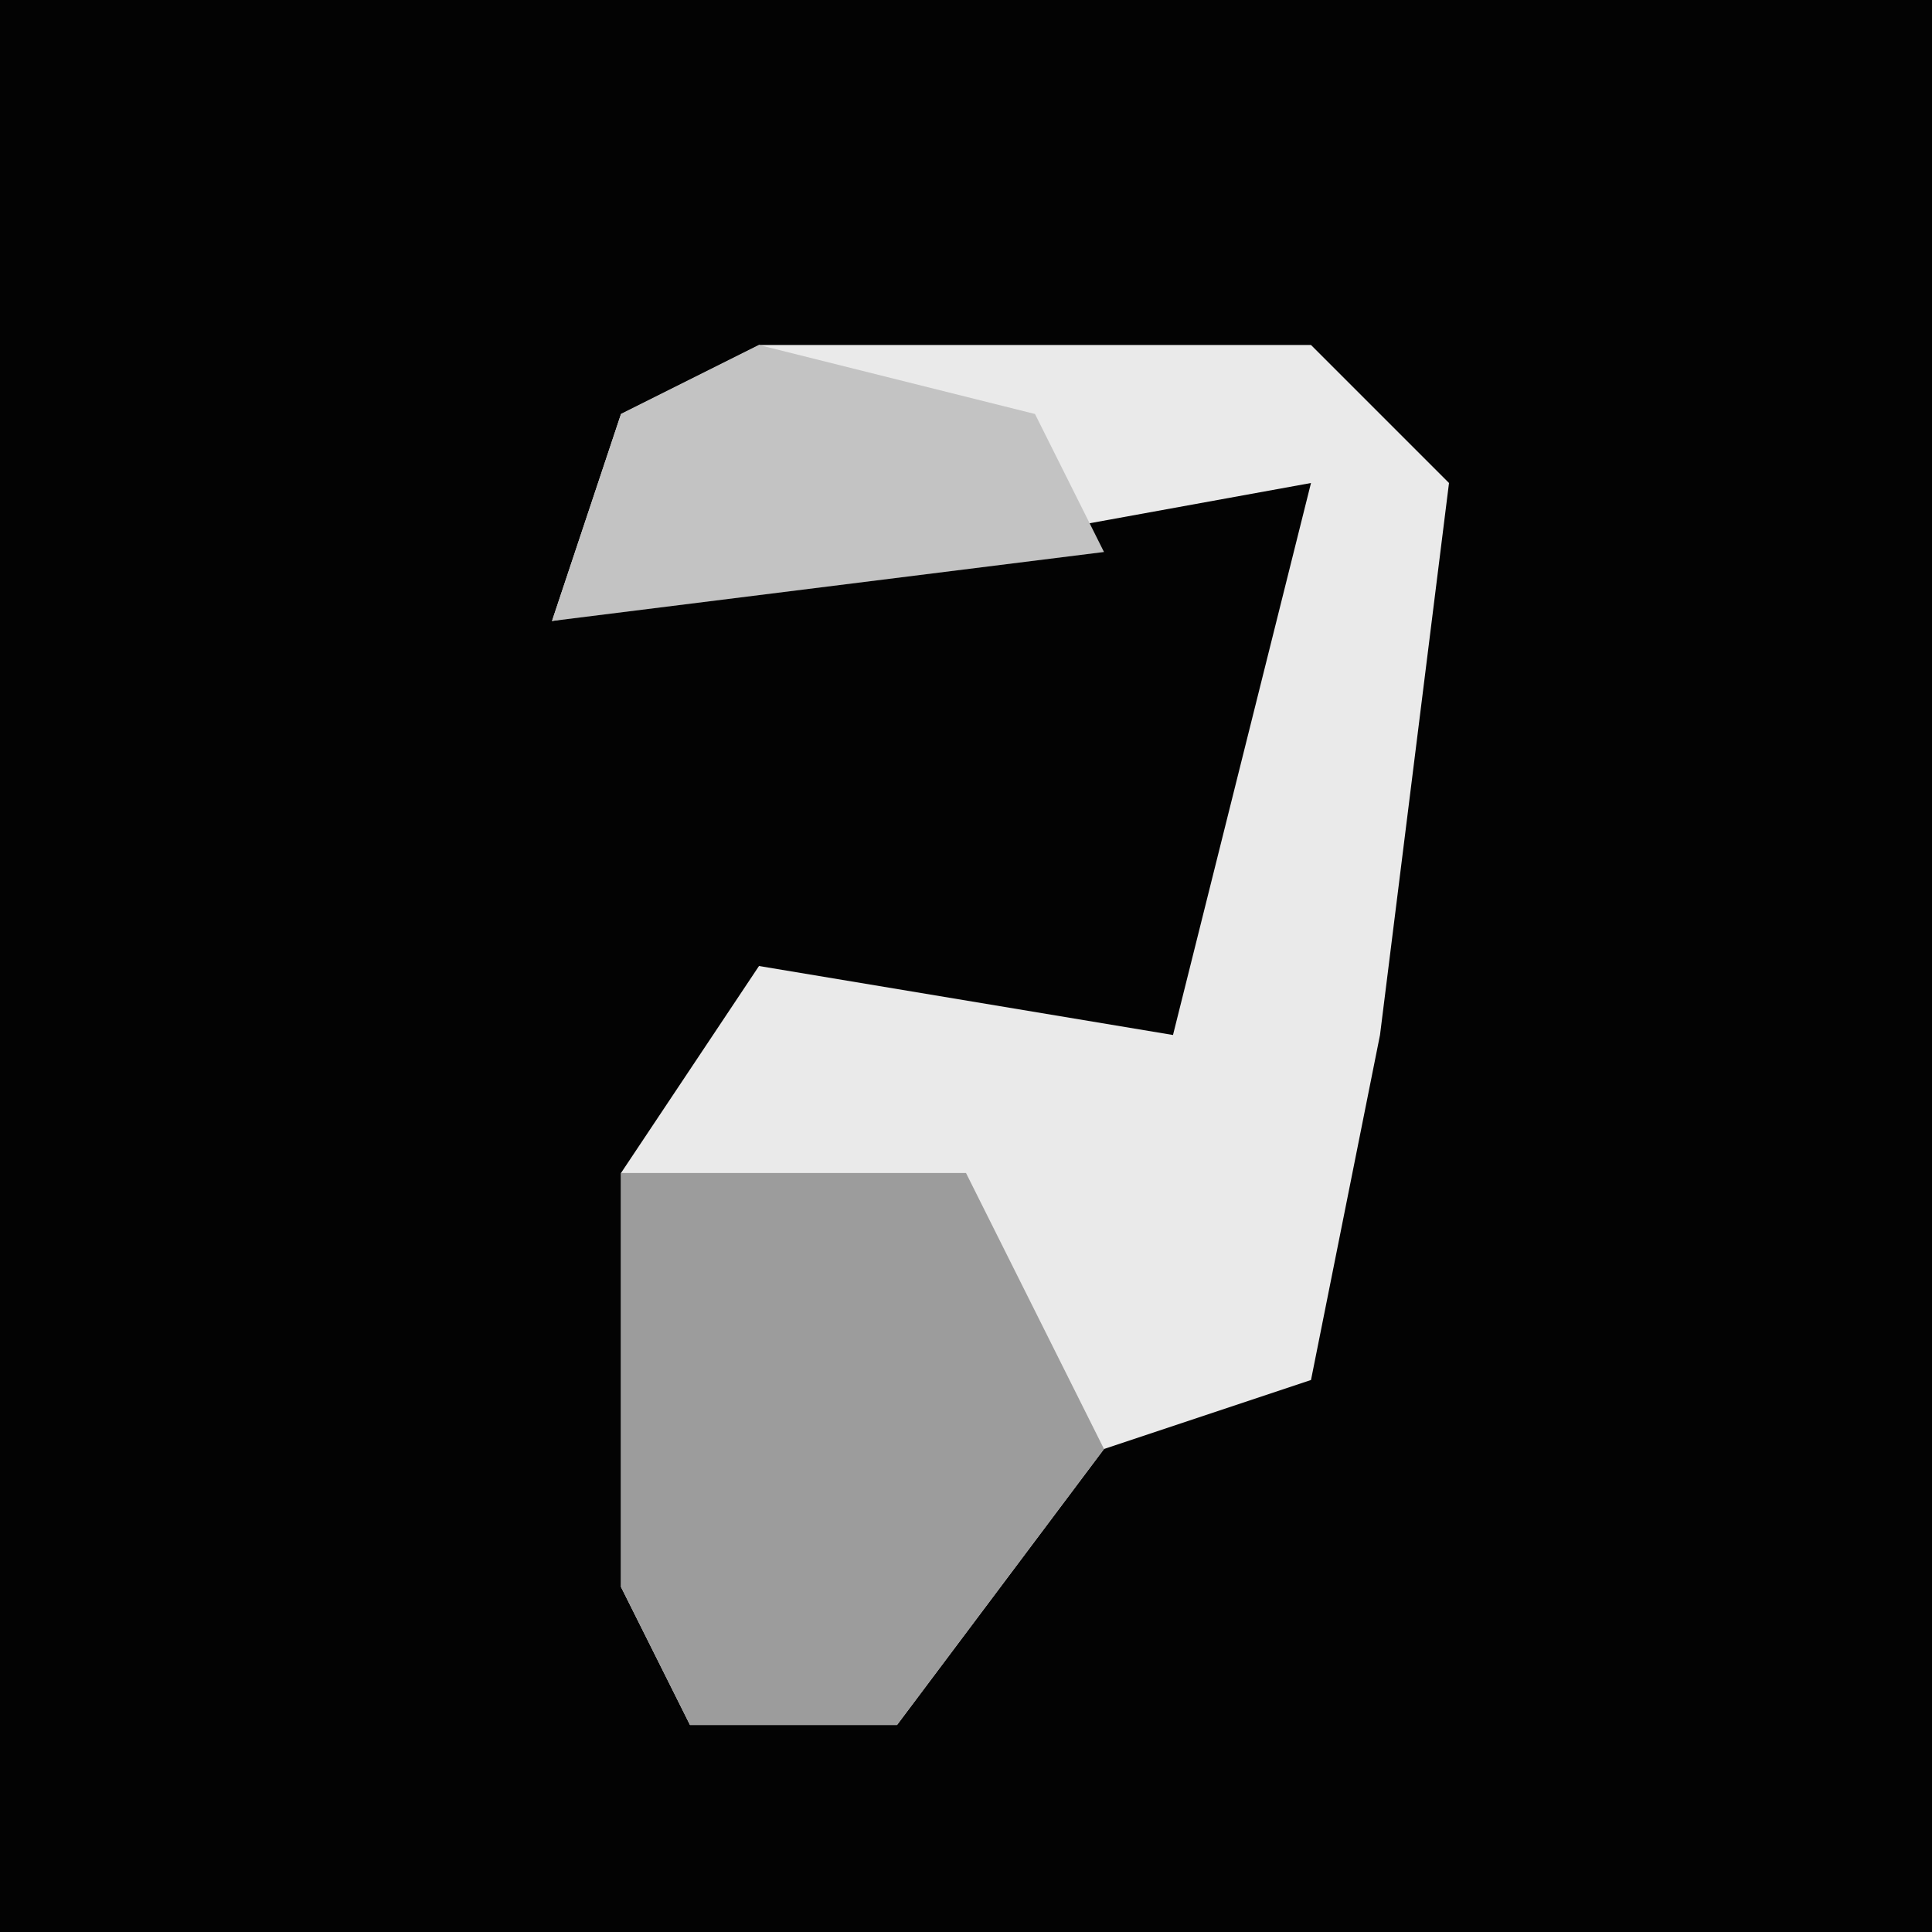 <?xml version="1.0" encoding="UTF-8"?>
<svg version="1.1" xmlns="http://www.w3.org/2000/svg" width="28" height="28">
<path d="M0,0 L28,0 L28,28 L0,28 Z " fill="#030303" transform="translate(0,0)"/>
<path d="M0,0 L8,0 L10,2 L9,10 L8,15 L5,16 L2,20 L-1,20 L-2,18 L-2,12 L0,9 L6,10 L8,2 L-3,4 L-2,1 Z " fill="#EAEAEA" transform="translate(11,5)"/>
<path d="M0,0 L5,0 L7,4 L4,8 L1,8 L0,6 Z " fill="#9C9C9C" transform="translate(9,17)"/>
<path d="M0,0 L4,1 L5,3 L-3,4 L-2,1 Z " fill="#C3C3C3" transform="translate(11,5)"/>
</svg>
